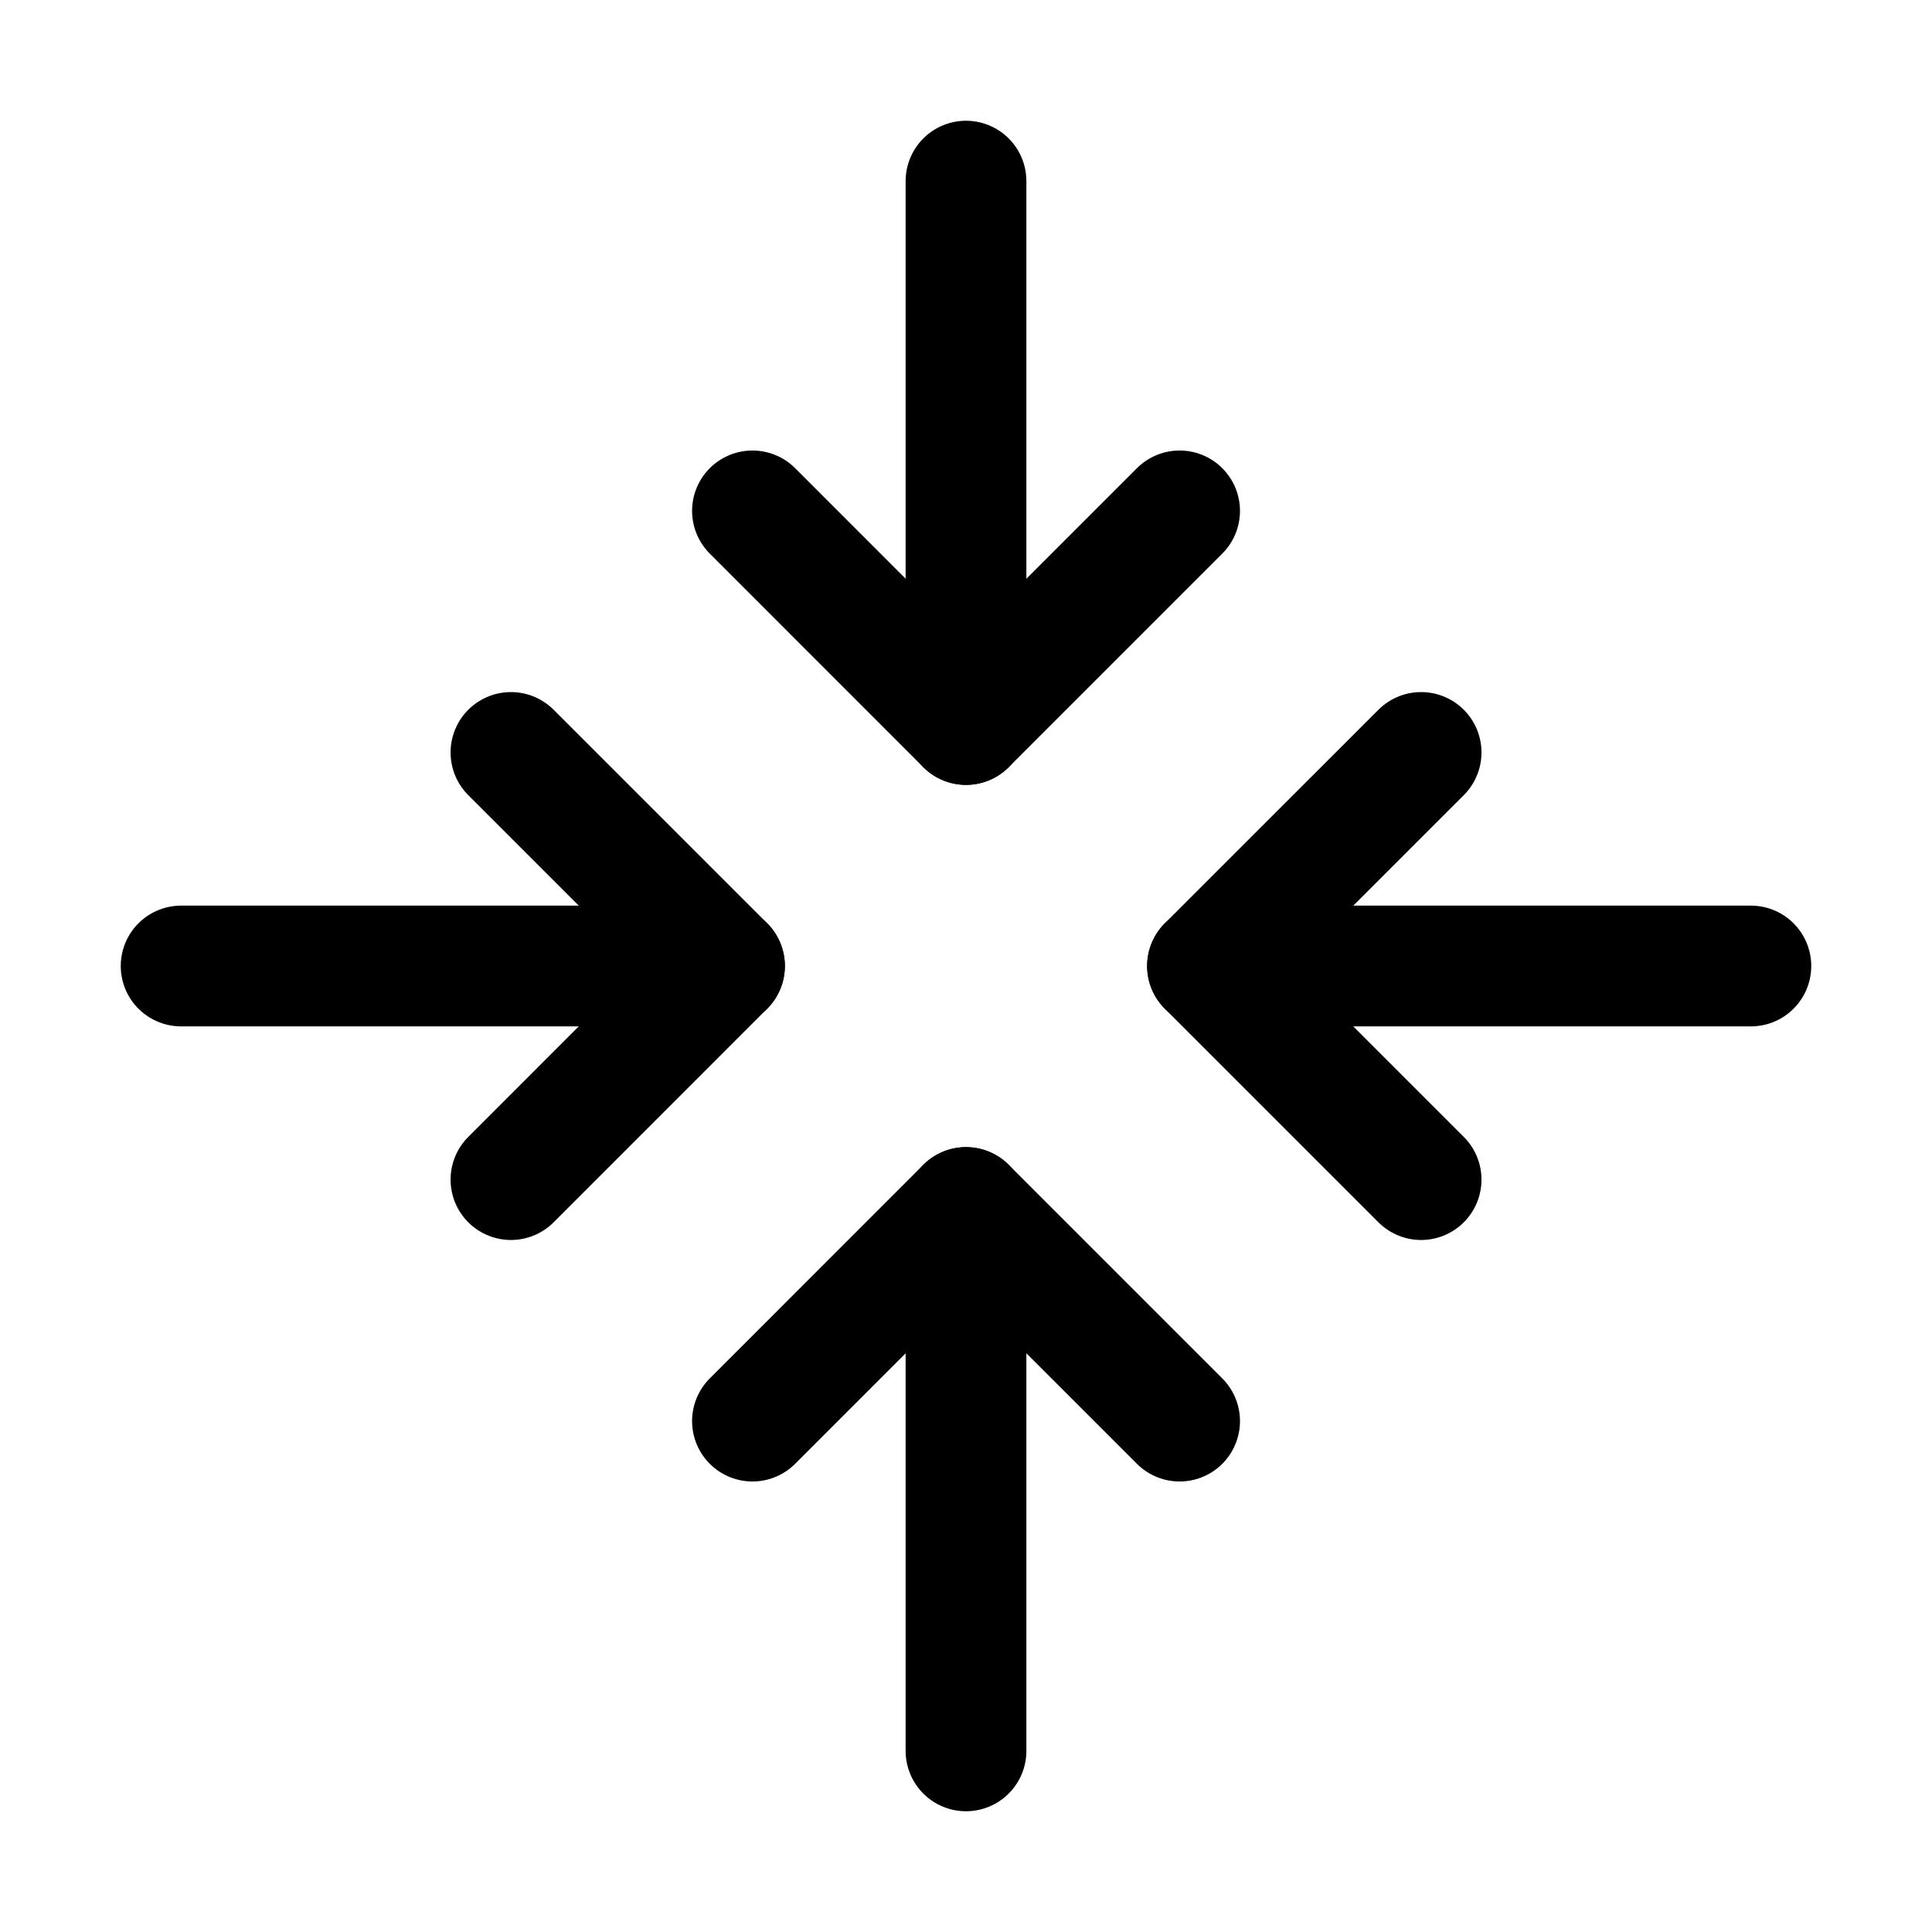 <svg xmlns="http://www.w3.org/2000/svg" fill="none" stroke="currentColor" aria-hidden="true" viewBox="0 0 32 32"><g id="Icon-ArrowsInCardinal"><g clip-path="url(#clip0_4_2053)"><g id="size=md (32px)"><g id="ArrowsInCardinal"><path id="Vector" stroke-linecap="round" stroke-linejoin="round" stroke-width="2" d="M19.538 23.538L16 20L12.463 23.538"/><path id="Vector_2" stroke-linecap="round" stroke-linejoin="round" stroke-width="2" d="M16 29V20"/><path id="Vector_3" stroke-linecap="round" stroke-linejoin="round" stroke-width="2" d="M12.463 8.462L16 12L19.538 8.462"/><path id="Vector_4" stroke-linecap="round" stroke-linejoin="round" stroke-width="2" d="M16 3V12"/><path id="Vector_5" stroke-linecap="round" stroke-linejoin="round" stroke-width="2" d="M8.463 19.538L12 16L8.463 12.463"/><path id="Vector_6" stroke-linecap="round" stroke-linejoin="round" stroke-width="2" d="M3 16H12"/><path id="Vector_7" stroke-linecap="round" stroke-linejoin="round" stroke-width="2" d="M23.538 12.463L20 16L23.538 19.538"/><path id="Vector_8" stroke-linecap="round" stroke-linejoin="round" stroke-width="2" d="M29 16H20"/></g></g></g></g><defs><clipPath id="clip0_4_2053"><rect width="32" height="32" fill="white" rx="5"/></clipPath></defs></svg>